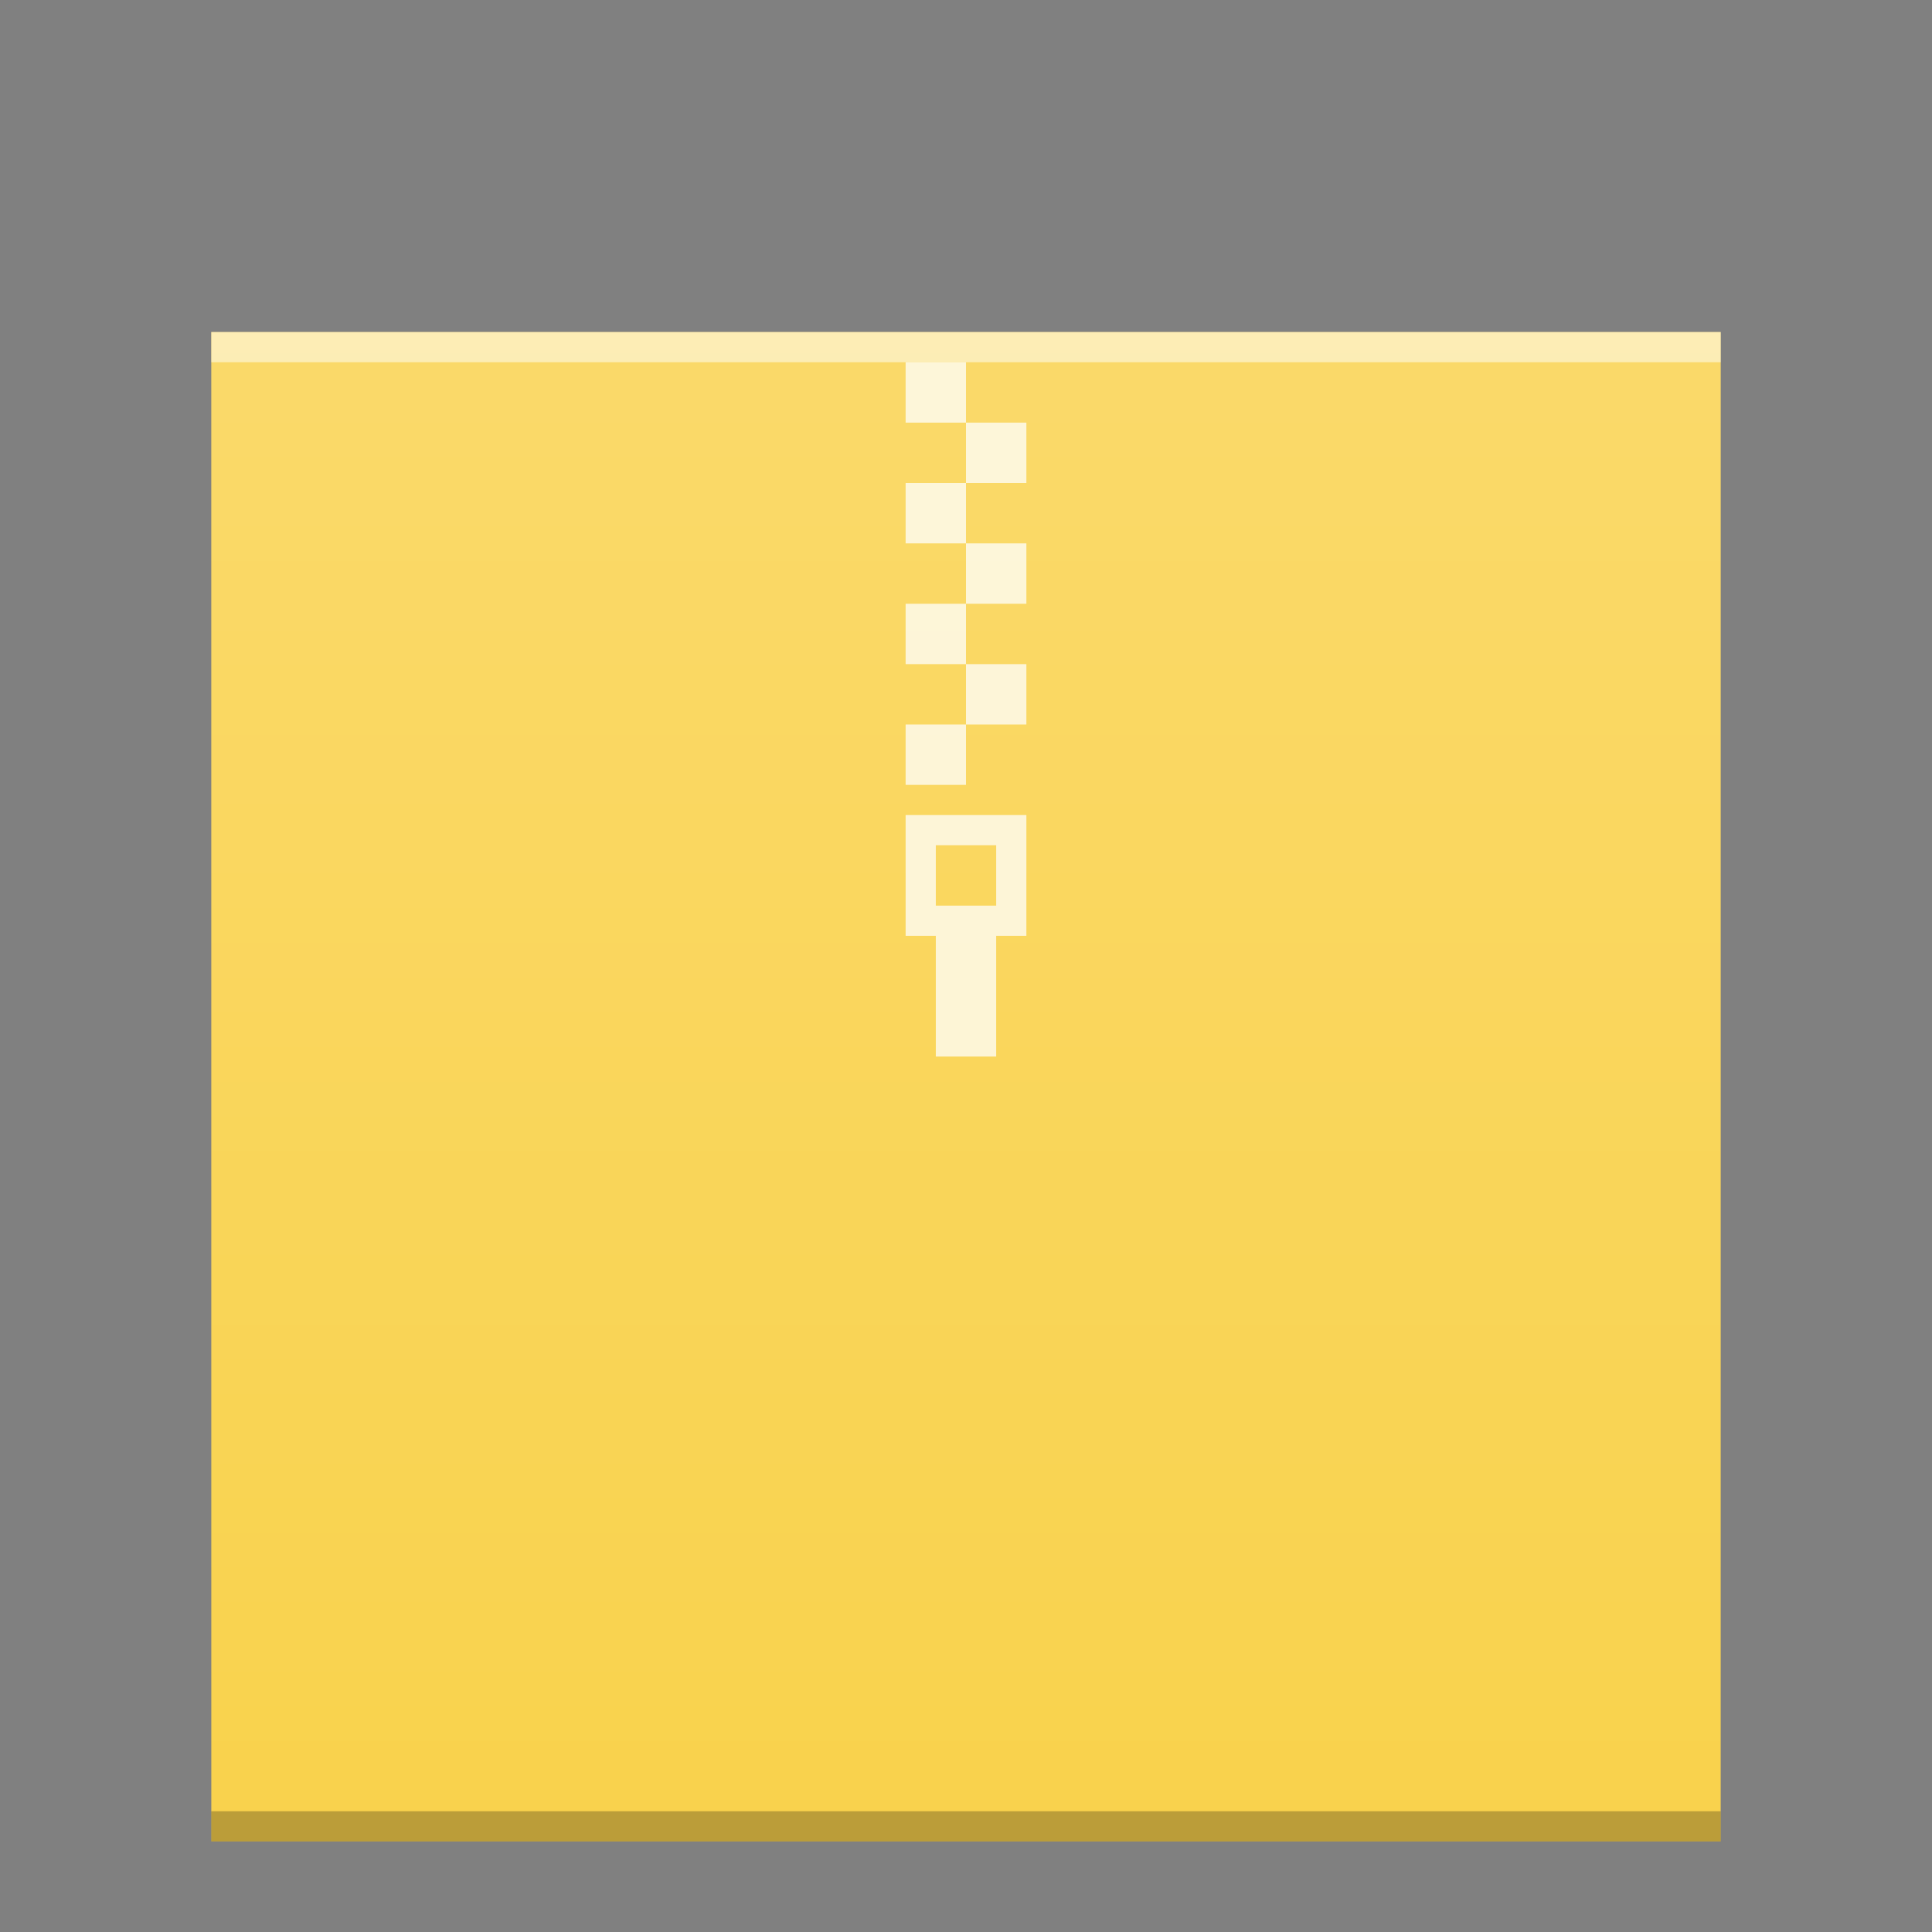 <?xml version="1.0" encoding="UTF-8" standalone="no"?>
<svg
        xmlns:dc="http://purl.org/dc/elements/1.1/"
        xmlns:cc="http://creativecommons.org/ns#"
        xmlns:rdf="http://www.w3.org/1999/02/22-rdf-syntax-ns#"
        xmlns:xlink="http://www.w3.org/1999/xlink"
        xmlns:sodipodi="http://sodipodi.sourceforge.net/DTD/sodipodi-0.dtd"
        xmlns:inkscape="http://www.inkscape.org/namespaces/inkscape"
        xmlns="http://www.w3.org/2000/svg"
        width="64"
        version="1.1"
        viewBox="0 0 64 64"
        height="64"
        id="svg2"
        inkscape:version="0.91 r13725"
        sodipodi:docname="application-zip.svg">
    <rect x="0" y="0" width="64" height="64" fill="#808080" stroke="none"/>
    <sodipodi:namedview
            pagecolor="#ffffff"
            bordercolor="#666666"
            borderopacity="1"
            objecttolerance="10"
            gridtolerance="10"
            guidetolerance="10"
            inkscape:pageopacity="0"
            inkscape:pageshadow="2"
            inkscape:window-width="1360"
            inkscape:window-height="708"
            id="namedview24"
            showgrid="false"
            inkscape:zoom="7.9999999"
            inkscape:cx="9.9994308"
            inkscape:cy="36.806175"
            inkscape:window-x="0"
            inkscape:window-y="0"
            inkscape:window-maximized="1"
            inkscape:current-layer="svg2"
            inkscape:snap-bbox="true"
            inkscape:bbox-nodes="true">
        <inkscape:grid
                type="xygrid"
                id="grid4165"/>
    </sodipodi:namedview>
    <defs
            id="defs4">
        <linearGradient
                id="linearGradient4300-2">
            <stop
                    style="stop-color:#f9b425"
                    id="stop4302-4"/>
            <stop
                    offset="1"
                    style="stop-color:#f9bf3b"
                    id="stop4304-1"/>
        </linearGradient>
        <linearGradient
                inkscape:collect="always"
                xlink:href="#linearGradient6251"
                id="linearGradient4850"
                gradientUnits="userSpaceOnUse"
                gradientTransform="matrix(1,0,0,0.846,-47,-272.735)"
                x1="58"
                y1="393.953"
                x2="58"
                y2="324.659"/>
        <linearGradient
                inkscape:collect="always"
                id="linearGradient6251">
            <stop
                    style="stop-color:#ffffff;stop-opacity:0"
                    offset="0"
                    id="stop6253"/>
            <stop
                    style="stop-color:#ffffff;stop-opacity:0.2"
                    offset="1"
                    id="stop6255"/>
        </linearGradient>
    </defs>
    <rect
            style="color:#000000;clip-rule:nonzero;display:inline;overflow:visible;visibility:visible;opacity:1;isolation:auto;mix-blend-mode:normal;color-interpolation:sRGB;color-interpolation-filters:linearRGB;solid-color:#000000;solid-opacity:1;fill:#f9d24c;fill-opacity:1;fill-rule:nonzero;stroke:none;stroke-width:1;stroke-linecap:butt;stroke-linejoin:miter;stroke-miterlimit:4;stroke-dasharray:none;stroke-dashoffset:0;stroke-opacity:1;marker:none;color-rendering:auto;image-rendering:auto;shape-rendering:auto;text-rendering:auto;enable-background:accumulate"
            id="rect4838"
            width="50"
            height="50"
            x="7"
            y="11"/>
    <rect
            id="rect4840"
            style="color:#000000;clip-rule:nonzero;display:inline;overflow:visible;visibility:visible;opacity:0.25;isolation:auto;mix-blend-mode:normal;color-interpolation:sRGB;color-interpolation-filters:linearRGB;solid-color:#000000;solid-opacity:1;fill:#000000;fill-opacity:1;fill-rule:nonzero;stroke-width:1;stroke-linecap:butt;stroke-linejoin:miter;stroke-miterlimit:4;stroke-dasharray:none;stroke-dashoffset:0;stroke-opacity:1;color-rendering:auto;image-rendering:auto;shape-rendering:auto;text-rendering:auto;enable-background:accumulate"
            height="1"
            y="60"
            x="7"
            width="50"/>
    <rect
            id="rect4842"
            style="color:#000000;clip-rule:nonzero;display:inline;overflow:visible;visibility:visible;opacity:0.5;isolation:auto;mix-blend-mode:normal;color-interpolation:sRGB;color-interpolation-filters:linearRGB;solid-color:#000000;solid-opacity:1;fill:#ffffff;fill-opacity:1;fill-rule:nonzero;stroke-width:1;stroke-linecap:butt;stroke-linejoin:miter;stroke-miterlimit:4;stroke-dasharray:none;stroke-dashoffset:0;stroke-opacity:1;color-rendering:auto;image-rendering:auto;shape-rendering:auto;text-rendering:auto;enable-background:accumulate"
            height="1"
            y="11"
            x="7"
            width="50"/>
    <path
            inkscape:connector-curvature="0"
            style="opacity:0.75;fill:#ffffff;fill-opacity:1"
            d="m 30,12 0,2 2,0 0,-2 -2,0 z m 2,2 0,2 2,0 0,-2 -2,0 z m 0,2 -2,0 0,2 2,0 0,-2 z m 0,2 0,2 2,0 0,-2 -2,0 z m 0,2 -2,0 0,2 2,0 0,-2 z m 0,2 0,2 2,0 0,-2 -2,0 z m 0,2 -2,0 0,2 2,0 0,-2 z m -2,3 0,4 1,0 0,4 2,0 0,-4 1,0 0,-4 -4,0 z m 1,1 2,0 0,2 -2,0 0,-2 z"
            id="rect4173-3-3"/>
    <rect
            y="11"
            x="7"
            height="50"
            width="50"
            id="rect4848"
            style="color:#000000;clip-rule:nonzero;display:inline;overflow:visible;visibility:visible;opacity:1;isolation:auto;mix-blend-mode:normal;color-interpolation:sRGB;color-interpolation-filters:linearRGB;solid-color:#000000;solid-opacity:1;fill:url(#linearGradient4850);fill-opacity:1;fill-rule:nonzero;stroke:none;stroke-width:1;stroke-linecap:butt;stroke-linejoin:miter;stroke-miterlimit:4;stroke-dasharray:none;stroke-dashoffset:0;stroke-opacity:1;marker:none;color-rendering:auto;image-rendering:auto;shape-rendering:auto;text-rendering:auto;enable-background:accumulate"/>
</svg>
